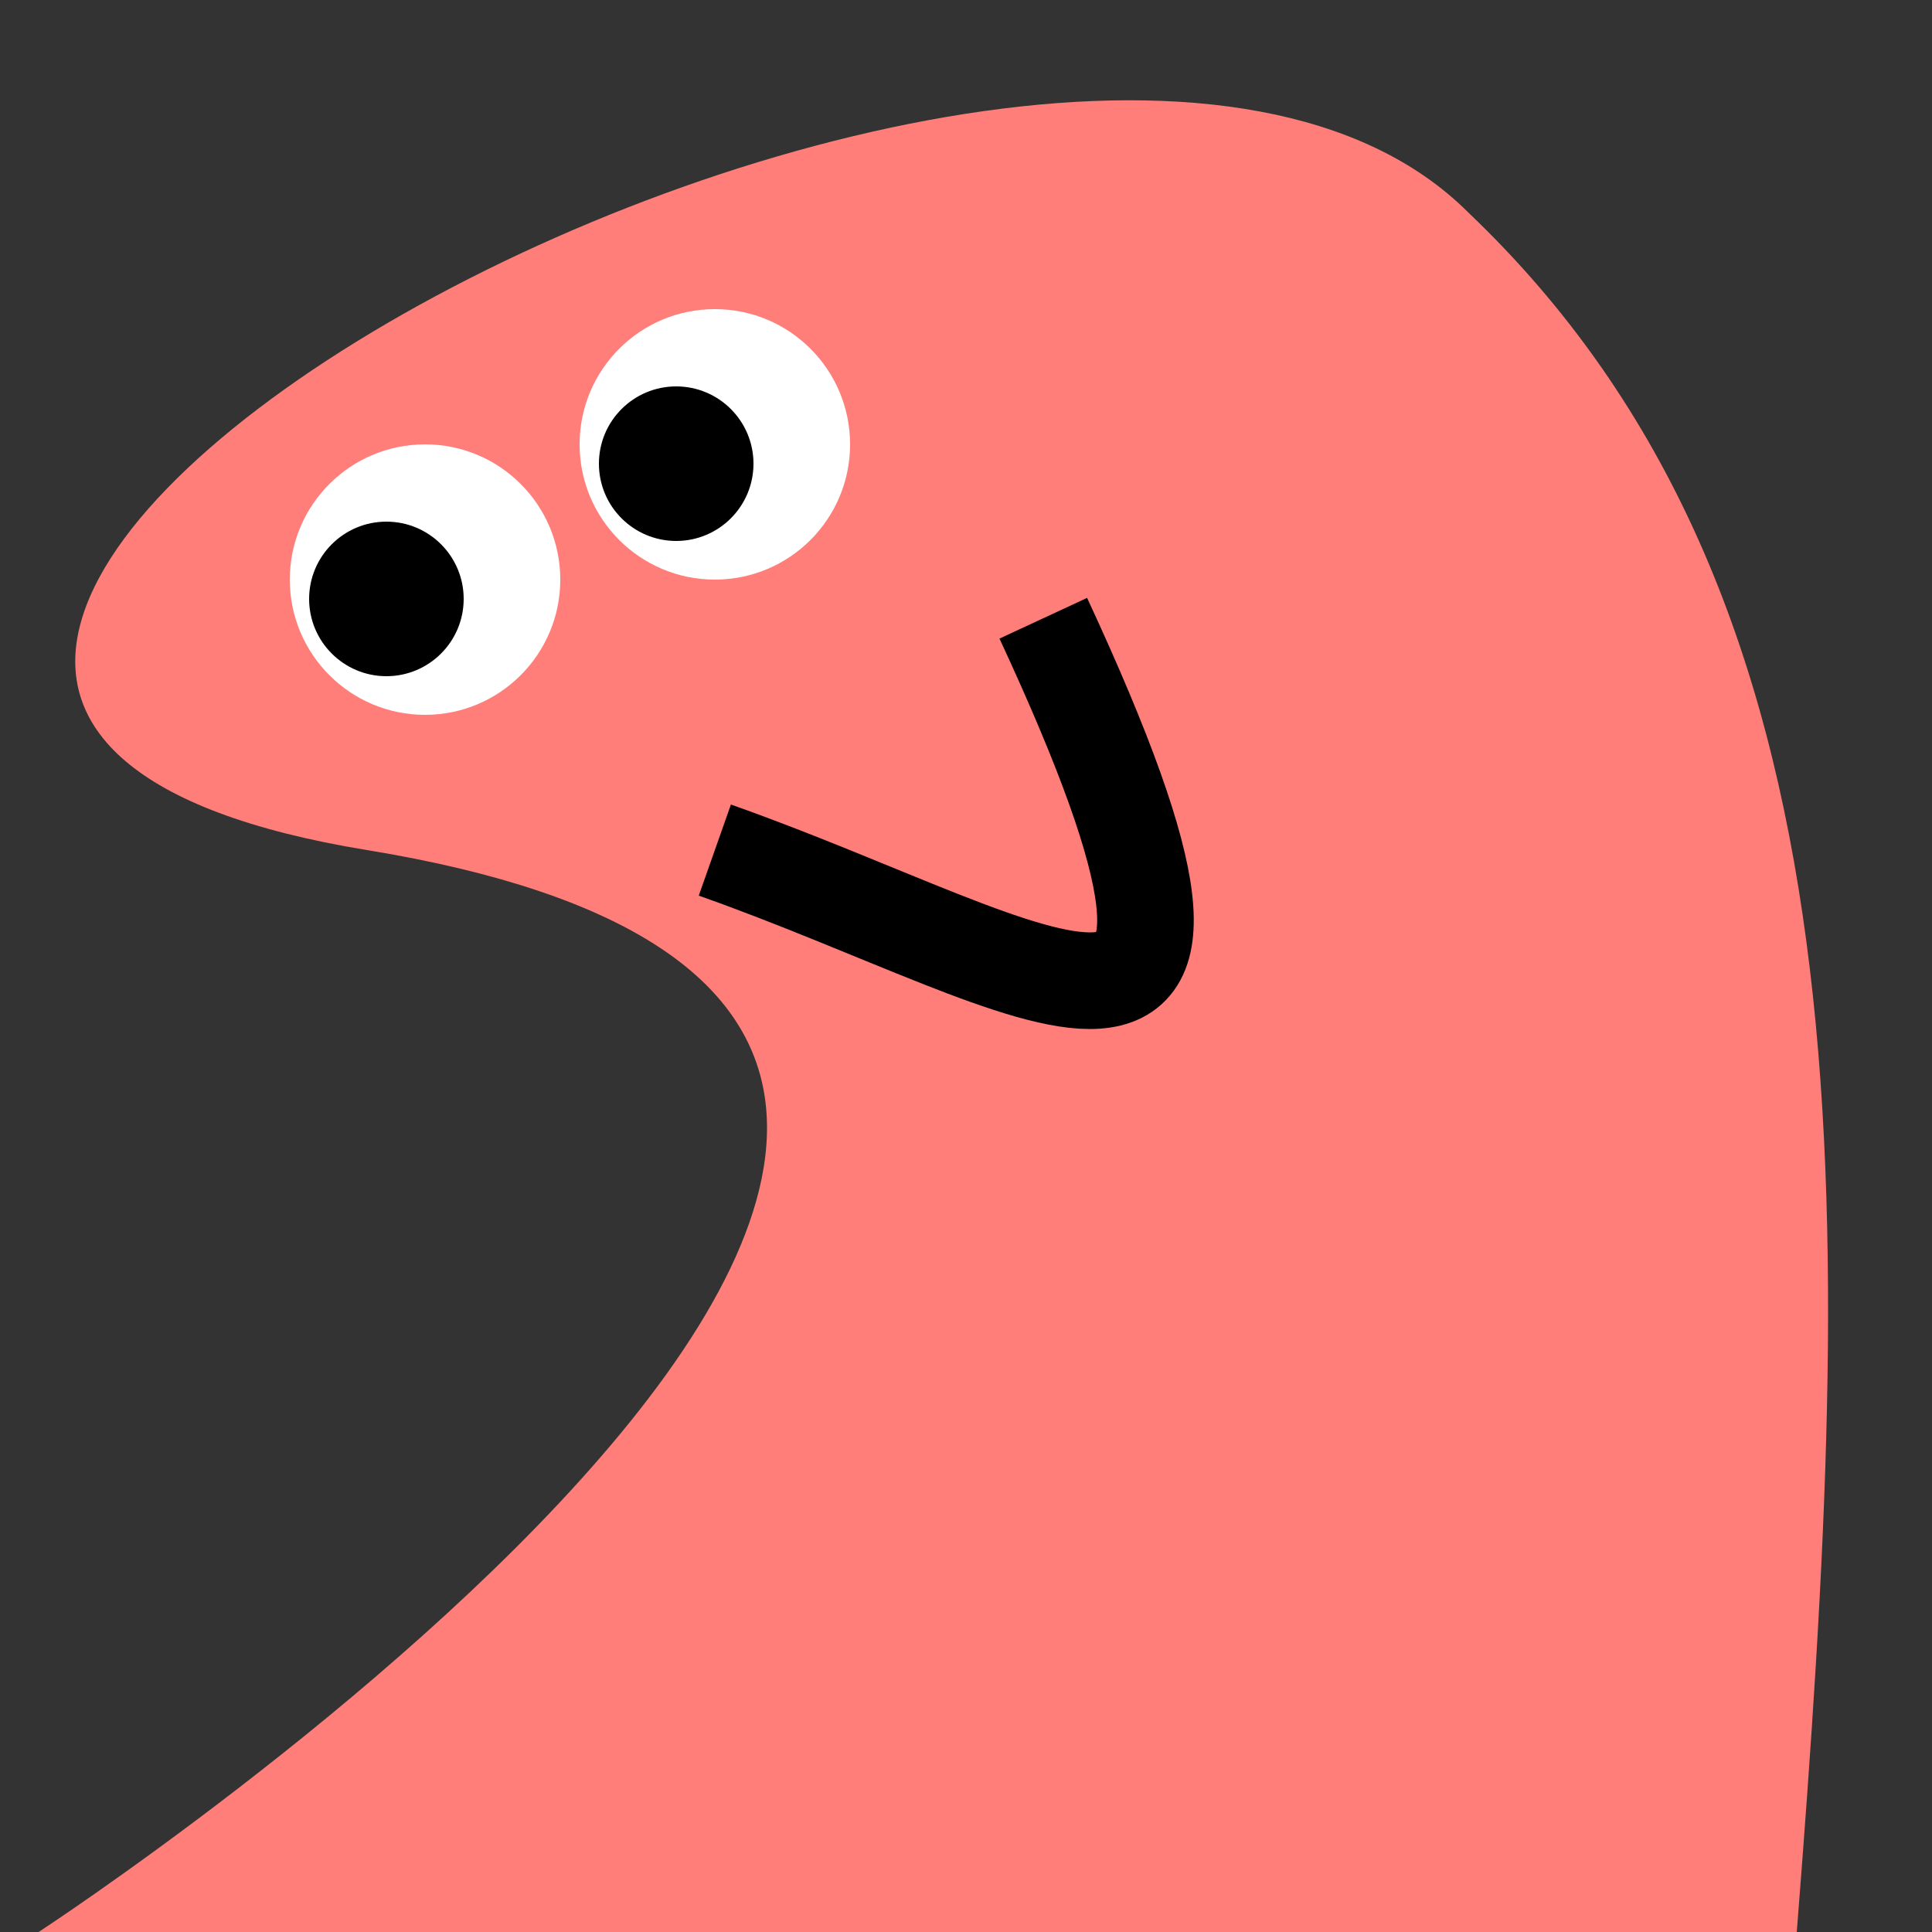 <svg width="100px" height="100px" viewBox="0 0 100 100" xmlns="http://www.w3.org/2000/svg">
  <rect x="0" y="0" width="100" height="100" fill="#333333" stroke="none"/>
  <path fill="#ff7e79" d="M2 100s72-47 17-56c-49-8 35-55 57-33 21 20 20 51 17 89H2z"/>
  <circle cx="37" cy="23" r="7" fill="#fff"/>
  <circle cx="22" cy="30" r="7" fill="#fff"/>
  <circle cx="35" cy="24" r="4"/>
  <circle cx="20" cy="31" r="4"/>
  <path fill="none" stroke="#000" stroke-width="5" d="M37 44c17 6 30 16 17-12"/>
</svg>
